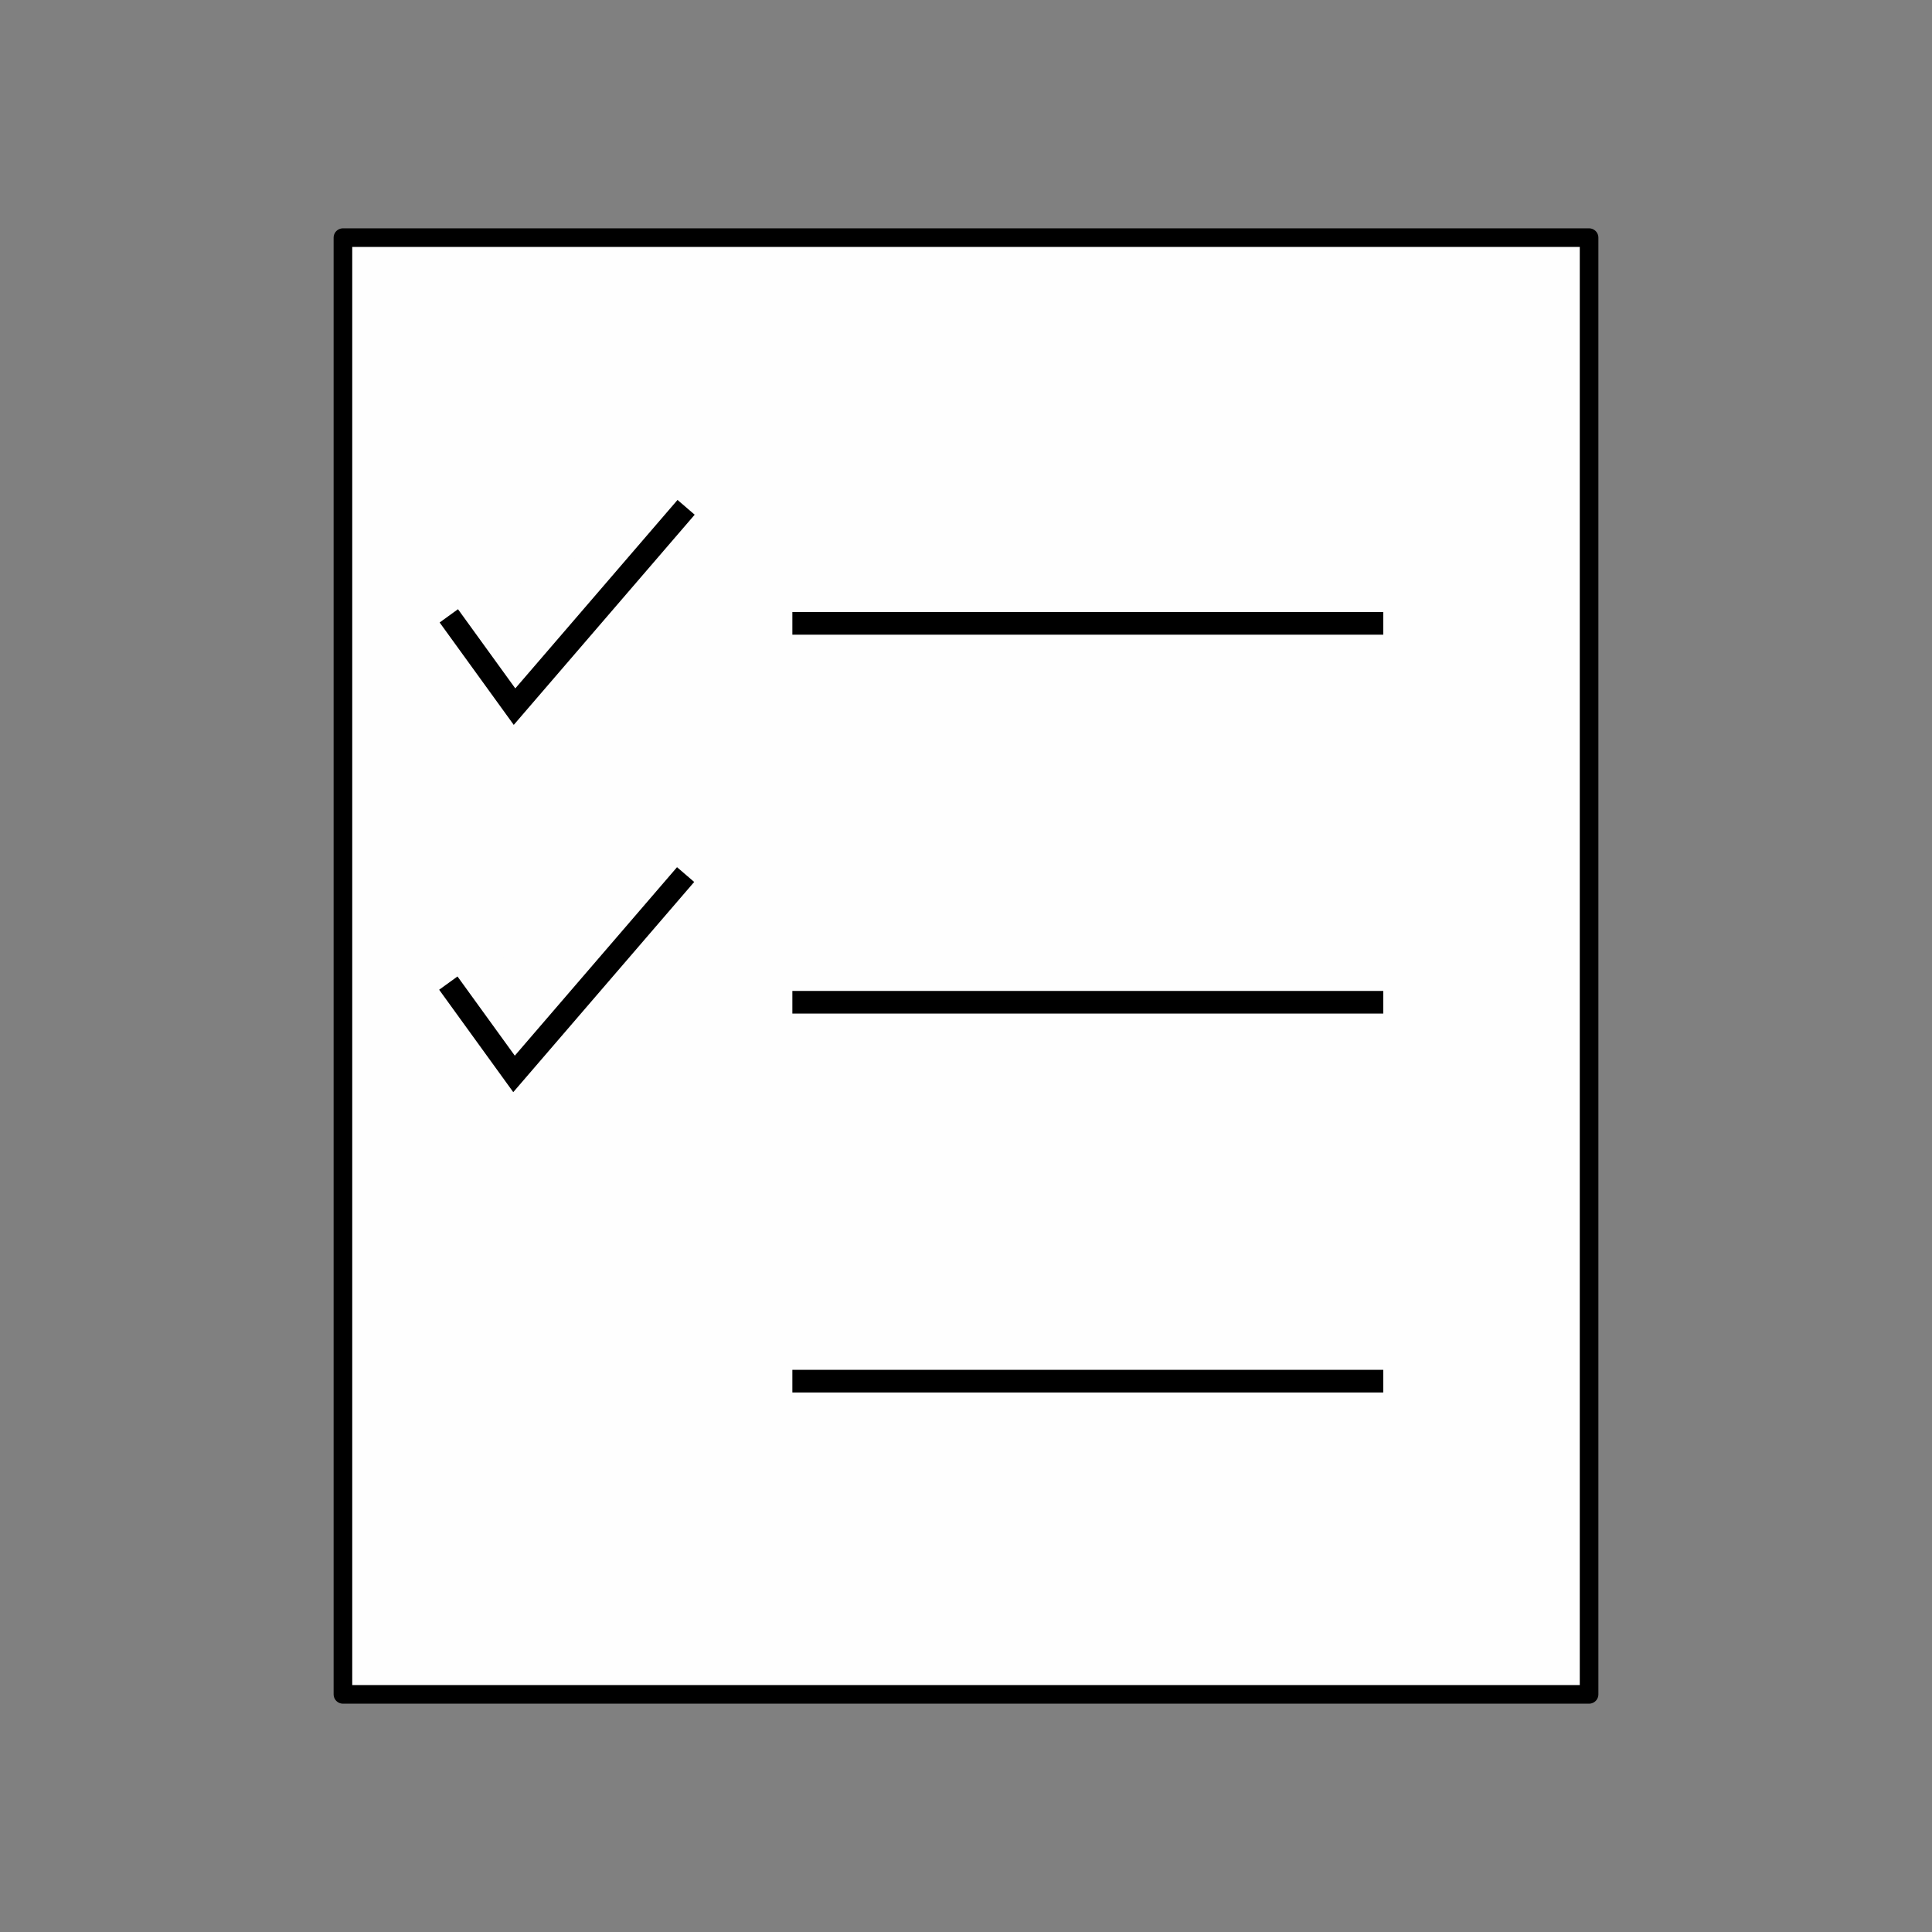 <?xml version="1.0" encoding="UTF-8" standalone="no"?>
<!-- Created with Inkscape (http://www.inkscape.org/) -->

<svg
   width="1024"
   height="1024"
   viewBox="0 0 270.933 270.933"
   version="1.1"
   id="svg1"
   inkscape:version="1.4 (e7c3feb1, 2024-10-09)"
   sodipodi:docname="icon.svg"
   inkscape:export-filename="icon.png"
   inkscape:export-xdpi="93.559998"
   inkscape:export-ydpi="93.559998"
   xmlns:inkscape="http://www.inkscape.org/namespaces/inkscape"
   xmlns:sodipodi="http://sodipodi.sourceforge.net/DTD/sodipodi-0.dtd"
   xmlns="http://www.w3.org/2000/svg"
   xmlns:svg="http://www.w3.org/2000/svg">
  <rect x="0" y="0" width="270.933" height="270.933" fill="#808080" stroke="none"/>
  <sodipodi:namedview
     id="namedview1"
     pagecolor="#505050"
     bordercolor="#eeeeee"
     borderopacity="1"
     inkscape:showpageshadow="0"
     inkscape:pageopacity="0"
     inkscape:pagecheckerboard="0"
     inkscape:deskcolor="#505050"
     inkscape:document-units="mm"
     inkscape:zoom="0.45247179"
     inkscape:cx="244.21412"
     inkscape:cy="377.92411"
     inkscape:window-width="1440"
     inkscape:window-height="847"
     inkscape:window-x="0"
     inkscape:window-y="25"
     inkscape:window-maximized="0"
     inkscape:current-layer="layer1" />
  <defs
     id="defs1" />
  <g
     inkscape:label="Layer 1"
     inkscape:groupmode="layer"
     id="layer1">
    <rect
       style="fill:#fefefe;fill-opacity:1;stroke:#000000;stroke-width:2.611;stroke-linejoin:round;stroke-dasharray:none;stroke-opacity:1"
       id="rect1"
       width="174.754"
       height="204.282"
       x="48.09"
       y="33.326" />
    <path
       style="fill:#fefefe;fill-opacity:1;stroke:#000000;stroke-width:3.175;stroke-dasharray:none;stroke-opacity:1"
       d="m 111.118,87.417 h 82.862"
       id="path2" />
    <path
       style="fill:#fefefe;fill-opacity:1;stroke:#000000;stroke-width:3.175;stroke-dasharray:none;stroke-opacity:1"
       d="m 111.118,140.551 h 82.862"
       id="path2-7" />
    <path
       style="fill:#fefefe;fill-opacity:1;stroke:#000000;stroke-width:3.175;stroke-dasharray:none;stroke-opacity:1"
       d="m 111.118,193.685 h 82.862"
       id="path2-7-4" />
    <path
       style="fill:#fefefe;fill-opacity:1;stroke:#000000;stroke-width:3.175;stroke-dasharray:none;stroke-opacity:1"
       d="M 62.939,86.363 72.154,99.096 96.215,71.144"
       id="path3" />
    <path
       style="fill:#fefefe;fill-opacity:1;stroke:#000000;stroke-width:3.175;stroke-dasharray:none;stroke-opacity:1"
       d="m 62.87,137.865 9.215,12.734 24.061,-27.953"
       id="path3-6" />
  </g>
</svg>
